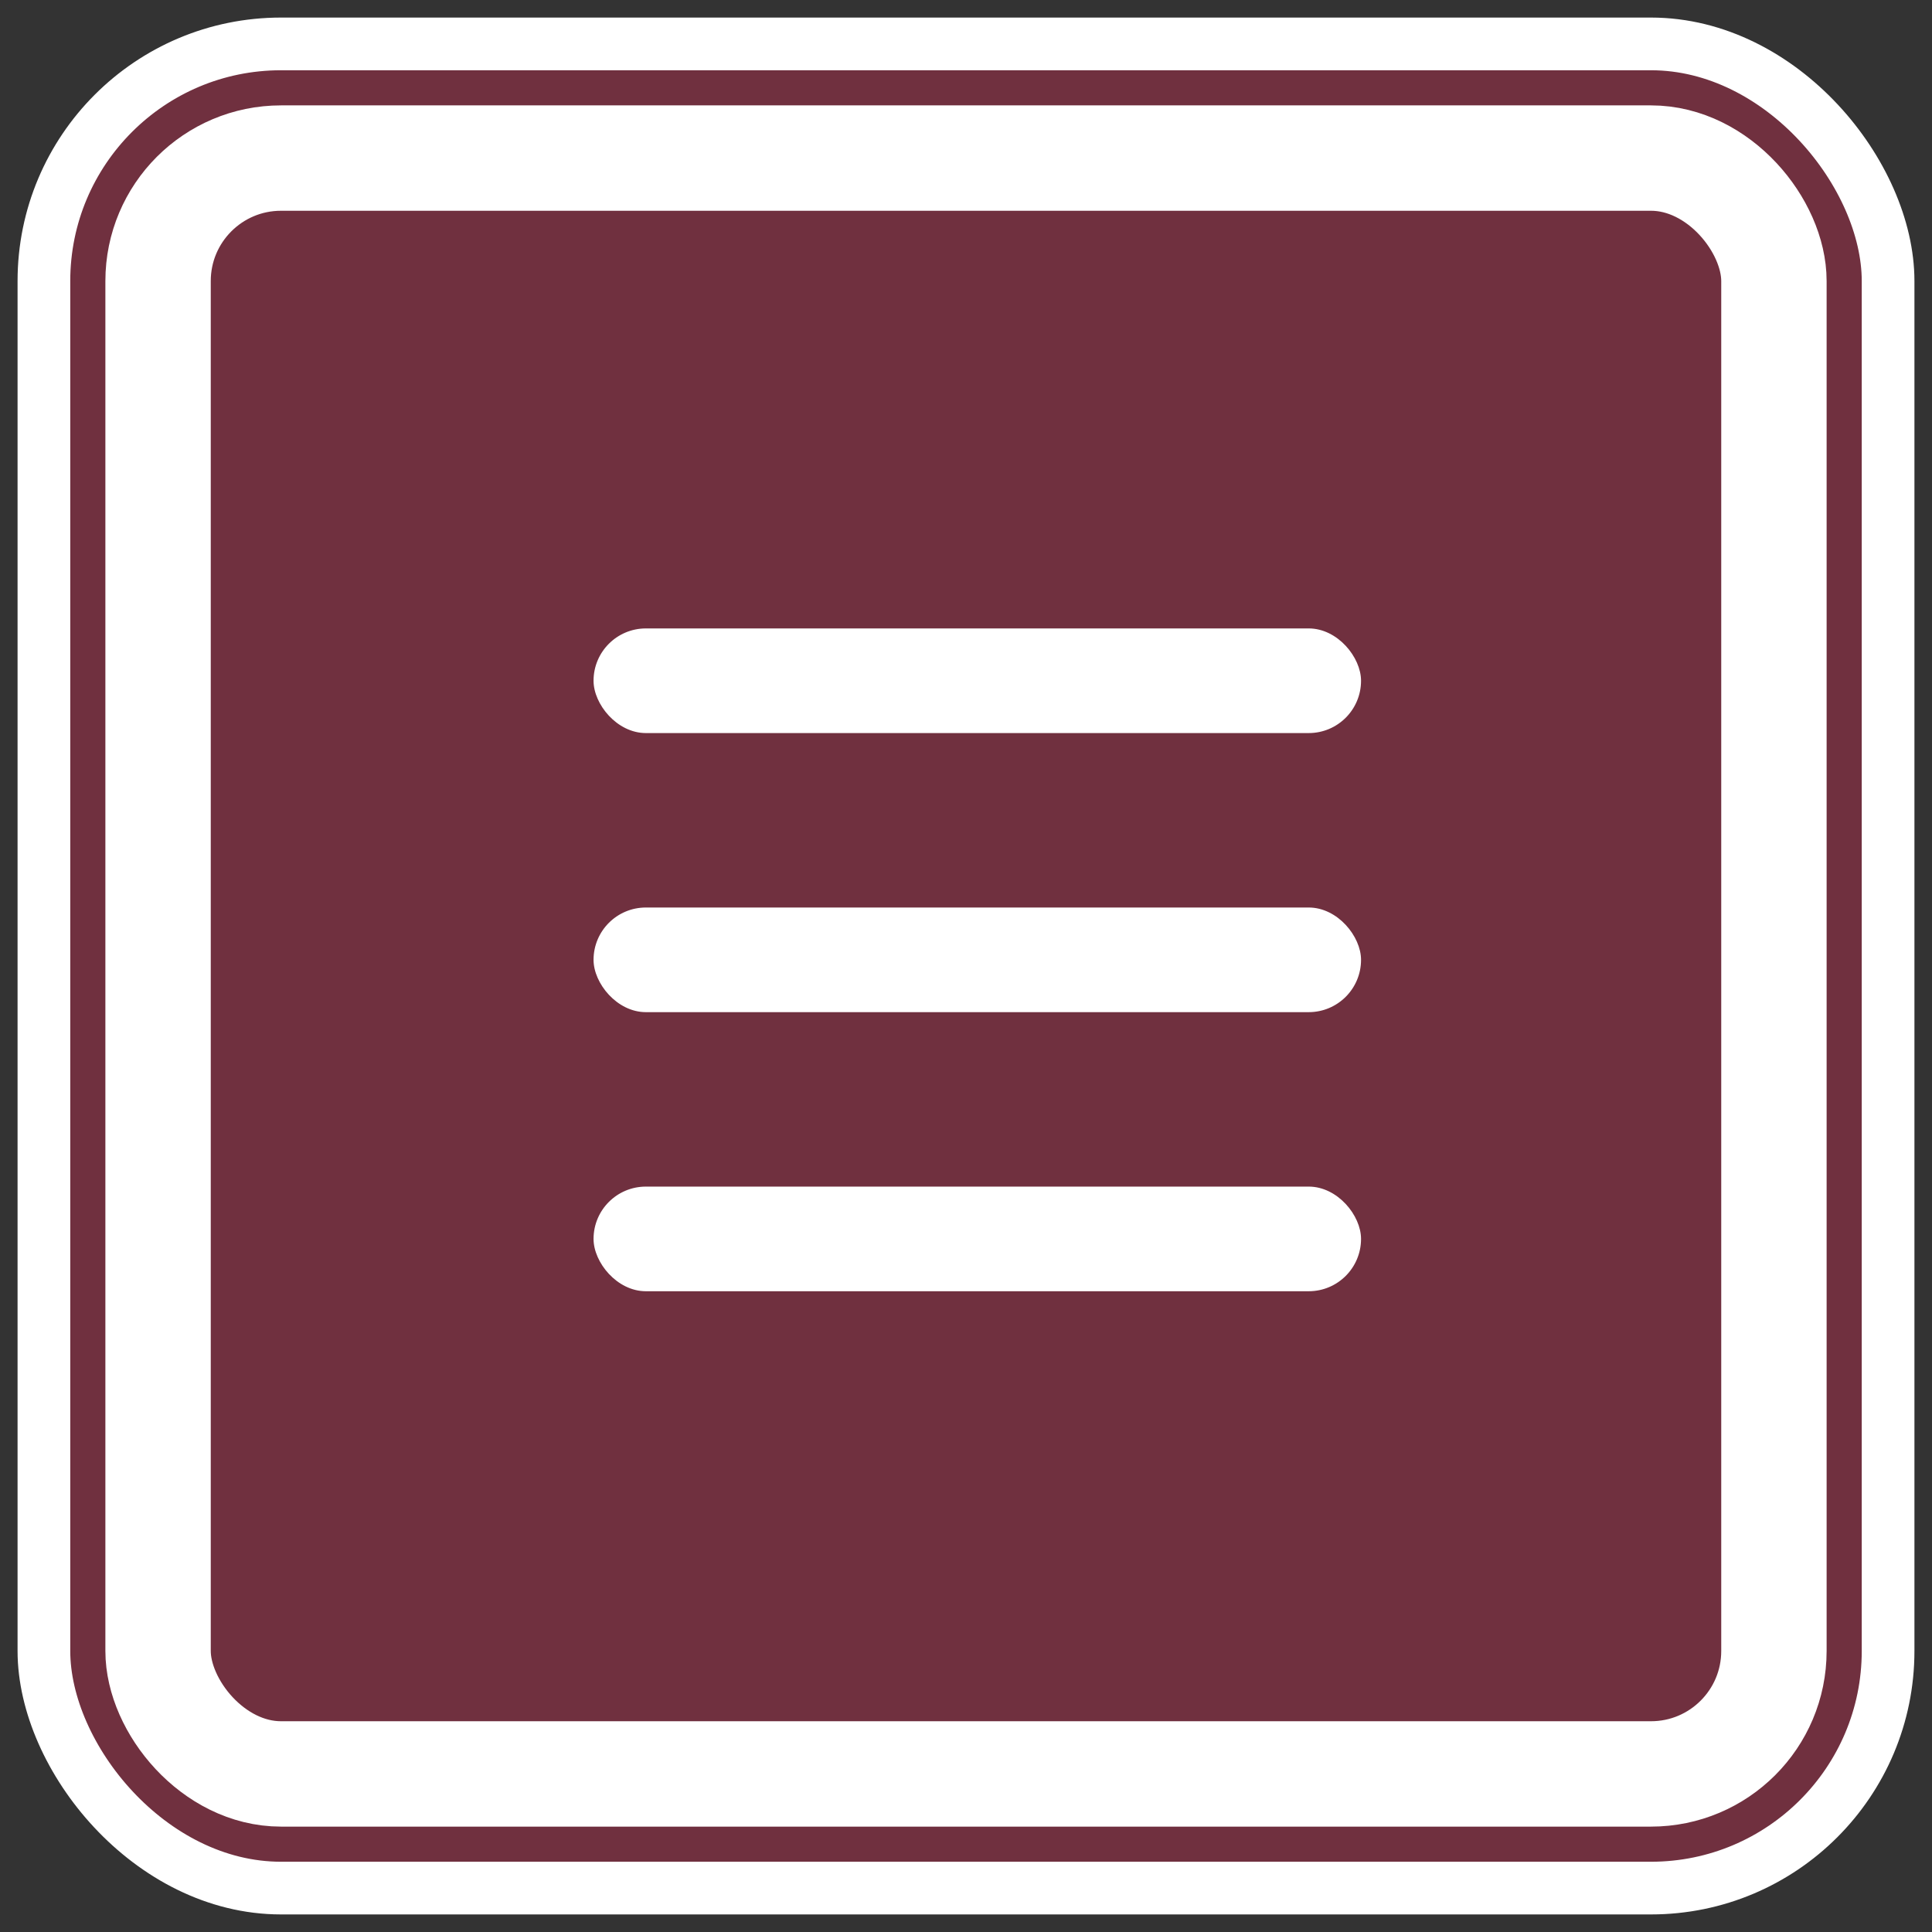 <svg width="55" height="55" viewBox="0 0 55 55" fill="none" xmlns="http://www.w3.org/2000/svg">
<rect x="0" y="0" width="55" height="55" fill="#333333" stroke="none"/>
<rect x="1.25" y="1.25" width="52.5" height="52.5" rx="6.75" fill="#FF295B" fill-opacity="0.3" stroke="white" stroke-width="1.5"/>
<rect x="16.897" y="17.89" width="21.849" height="2.979" rx="1.49" fill="white"/>
<rect x="16.897" y="25.835" width="21.849" height="2.979" rx="1.49" fill="white"/>
<rect x="16.897" y="33.78" width="21.849" height="2.979" rx="1.49" fill="white"/>
<rect x="4.5" y="4.5" width="46" height="46" rx="3.5" stroke="white" stroke-width="3" stroke-linecap="round"/>
</svg>
